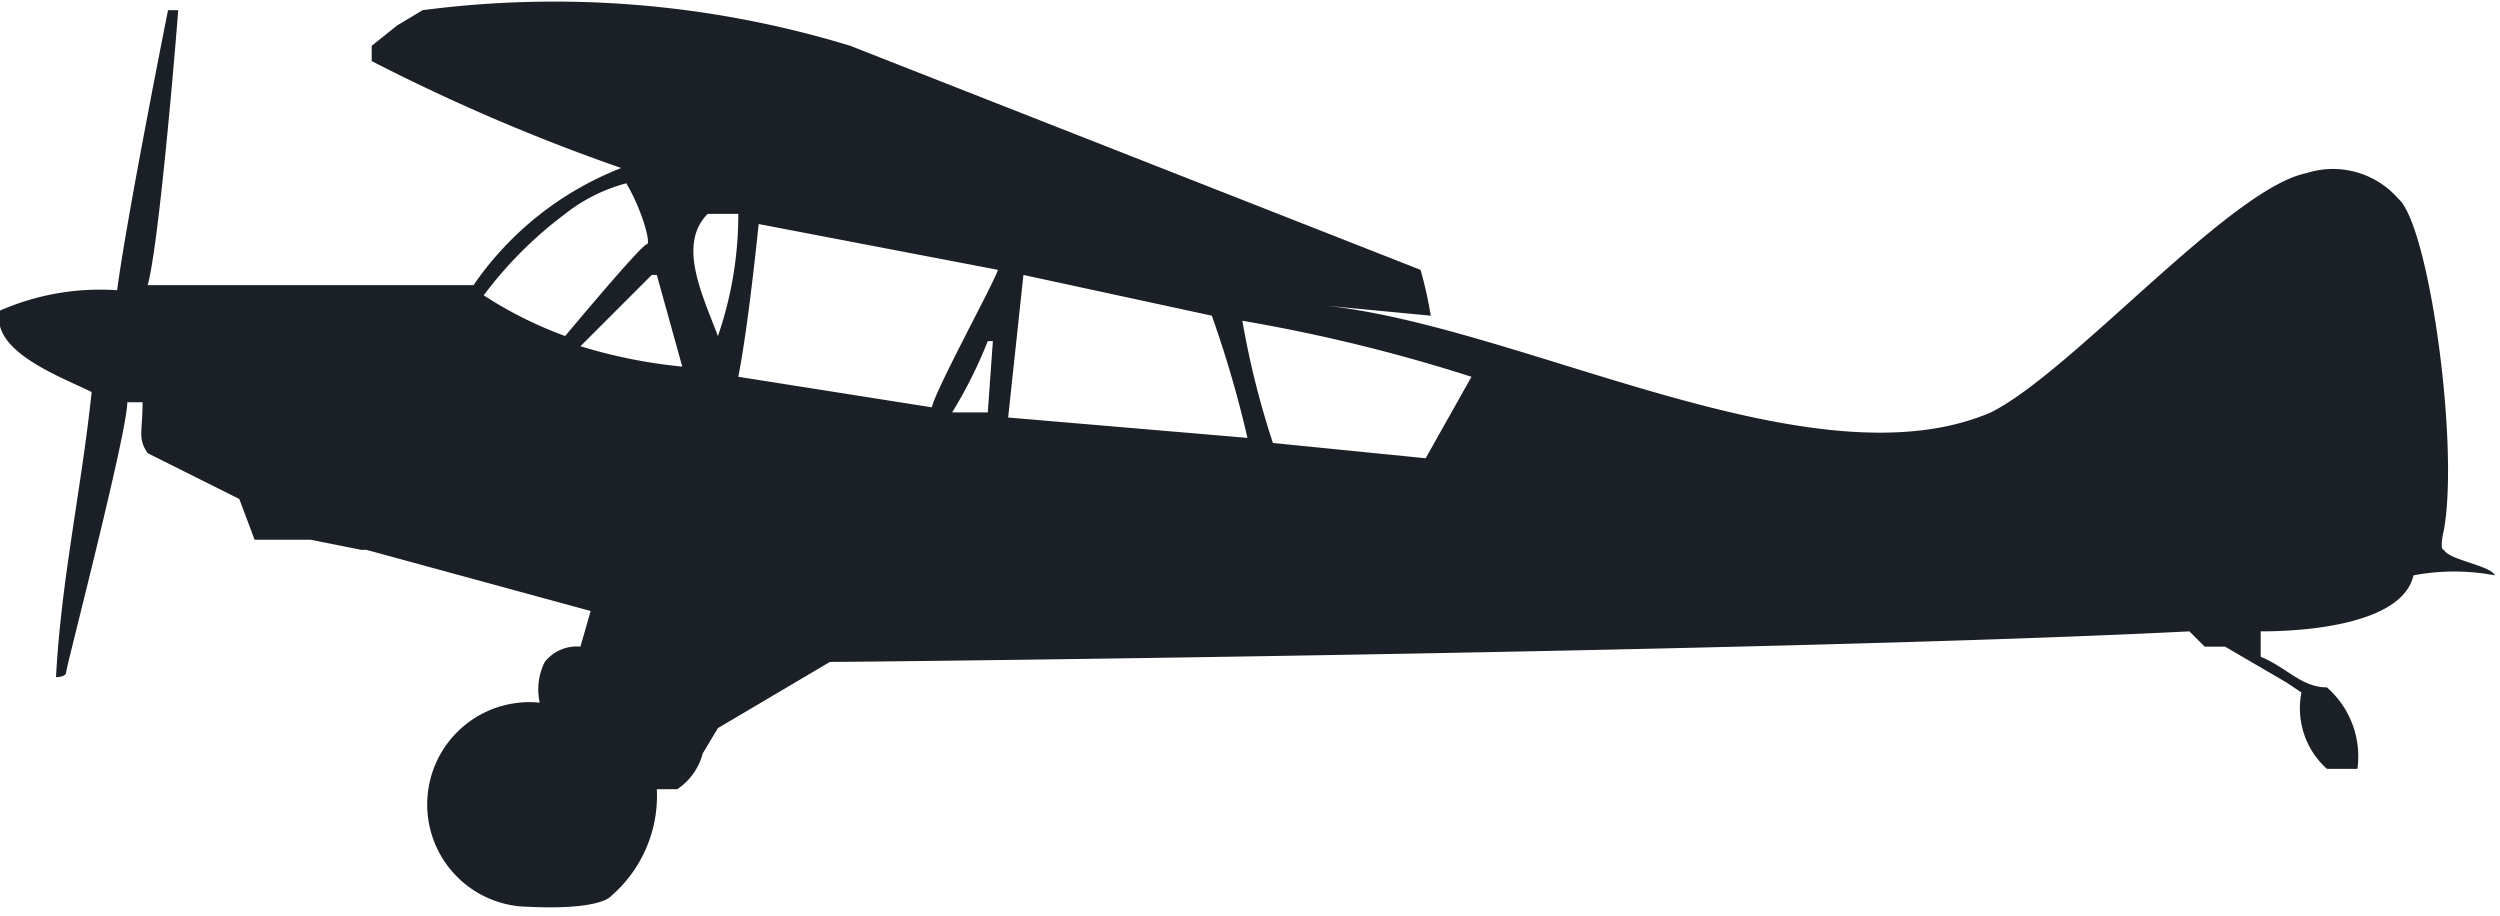<svg xmlns="http://www.w3.org/2000/svg" width="49.1" height="18" viewBox="0 0 49.1 18">
  <title>subject-husky_airplane</title>
  <g id="Layer_2" data-name="Layer 2">
    <g id="Layer_1-2" data-name="Layer 1">
      <path d="M48,10.8c-.1,0,0-.4,0-.4.3-1.7-.3-6-.9-6.5a1.7,1.7,0,0,0-1.8-.5c-1.5.3-4.6,3.9-6.2,4.7C35.6,9.6,29.9,6.4,26,6l2.1.2a8.1,8.1,0,0,0-.2-.9L16.7.9A19.9,19.9,0,0,0,8.3.2L7.8.5,7.3.9v.3a38.2,38.2,0,0,0,4.9,2.1h0A6.3,6.3,0,0,0,9.3,5.6H2.9c.2-.7.5-4.1.6-5.4H3.3s-.8,4-1,5.5A4.9,4.9,0,0,0,0,6.1c-.2.8,1.2,1.3,1.8,1.6-.2,1.9-.6,3.7-.7,5.6,0,0,.2,0,.2-.1S2.5,8.5,2.5,7.9h.3c0,.6-.1.7.1,1l1.8.9.3.8H6.1l1,.2h.1l4.4,1.2-.2.7a.8.8,0,0,0-.7.3,1.2,1.2,0,0,0-.1.8,2,2,0,0,0-.4,4c1.6.1,1.8-.2,1.8-.2a2.6,2.6,0,0,0,.9-2.1h.4a1.2,1.2,0,0,0,.5-.7l.3-.5L16.3,13c.8,0,18.8-.2,26.7-.6l.3.3h.4l1.2.7.3.2a1.6,1.6,0,0,0,.5,1.5h.6a1.8,1.8,0,0,0-.6-1.6c-.5,0-.8-.4-1.3-.6v-.5c1.1,0,2.8-.2,3-1.1a4.3,4.3,0,0,1,1.6,0h0C48.9,11.1,48.1,11,48,10.8ZM11.1,6.6a7.9,7.9,0,0,1-1.6-.8,7.9,7.9,0,0,1,1.6-1.6,3.3,3.3,0,0,1,1.2-.6c.3.5.5,1.2.4,1.2S11.1,6.6,11.1,6.6Zm.3.2,1.4-1.4h.1l.5,1.8A10.1,10.1,0,0,1,11.4,6.8Zm2.7-.2h0c-.3-.8-.8-1.8-.2-2.4h.6A7.3,7.3,0,0,1,14.1,6.6Zm5.3,1.5h-.7a9,9,0,0,0,.7-1.4h.1ZM18.3,8l-3.8-.6c.2-1,.4-3,.4-3l4.7.9C19.5,5.6,18.4,7.6,18.3,8Zm1.5.2.3-2.8,3.7.8a21.7,21.7,0,0,1,.7,2.4ZM28,9l-3-.3a16.8,16.8,0,0,1-.6-2.4,32.8,32.8,0,0,1,4.5,1.1Zm16.1,3.5h0Z" fill="#1a2026"/>
    </g>
  </g>
</svg>

